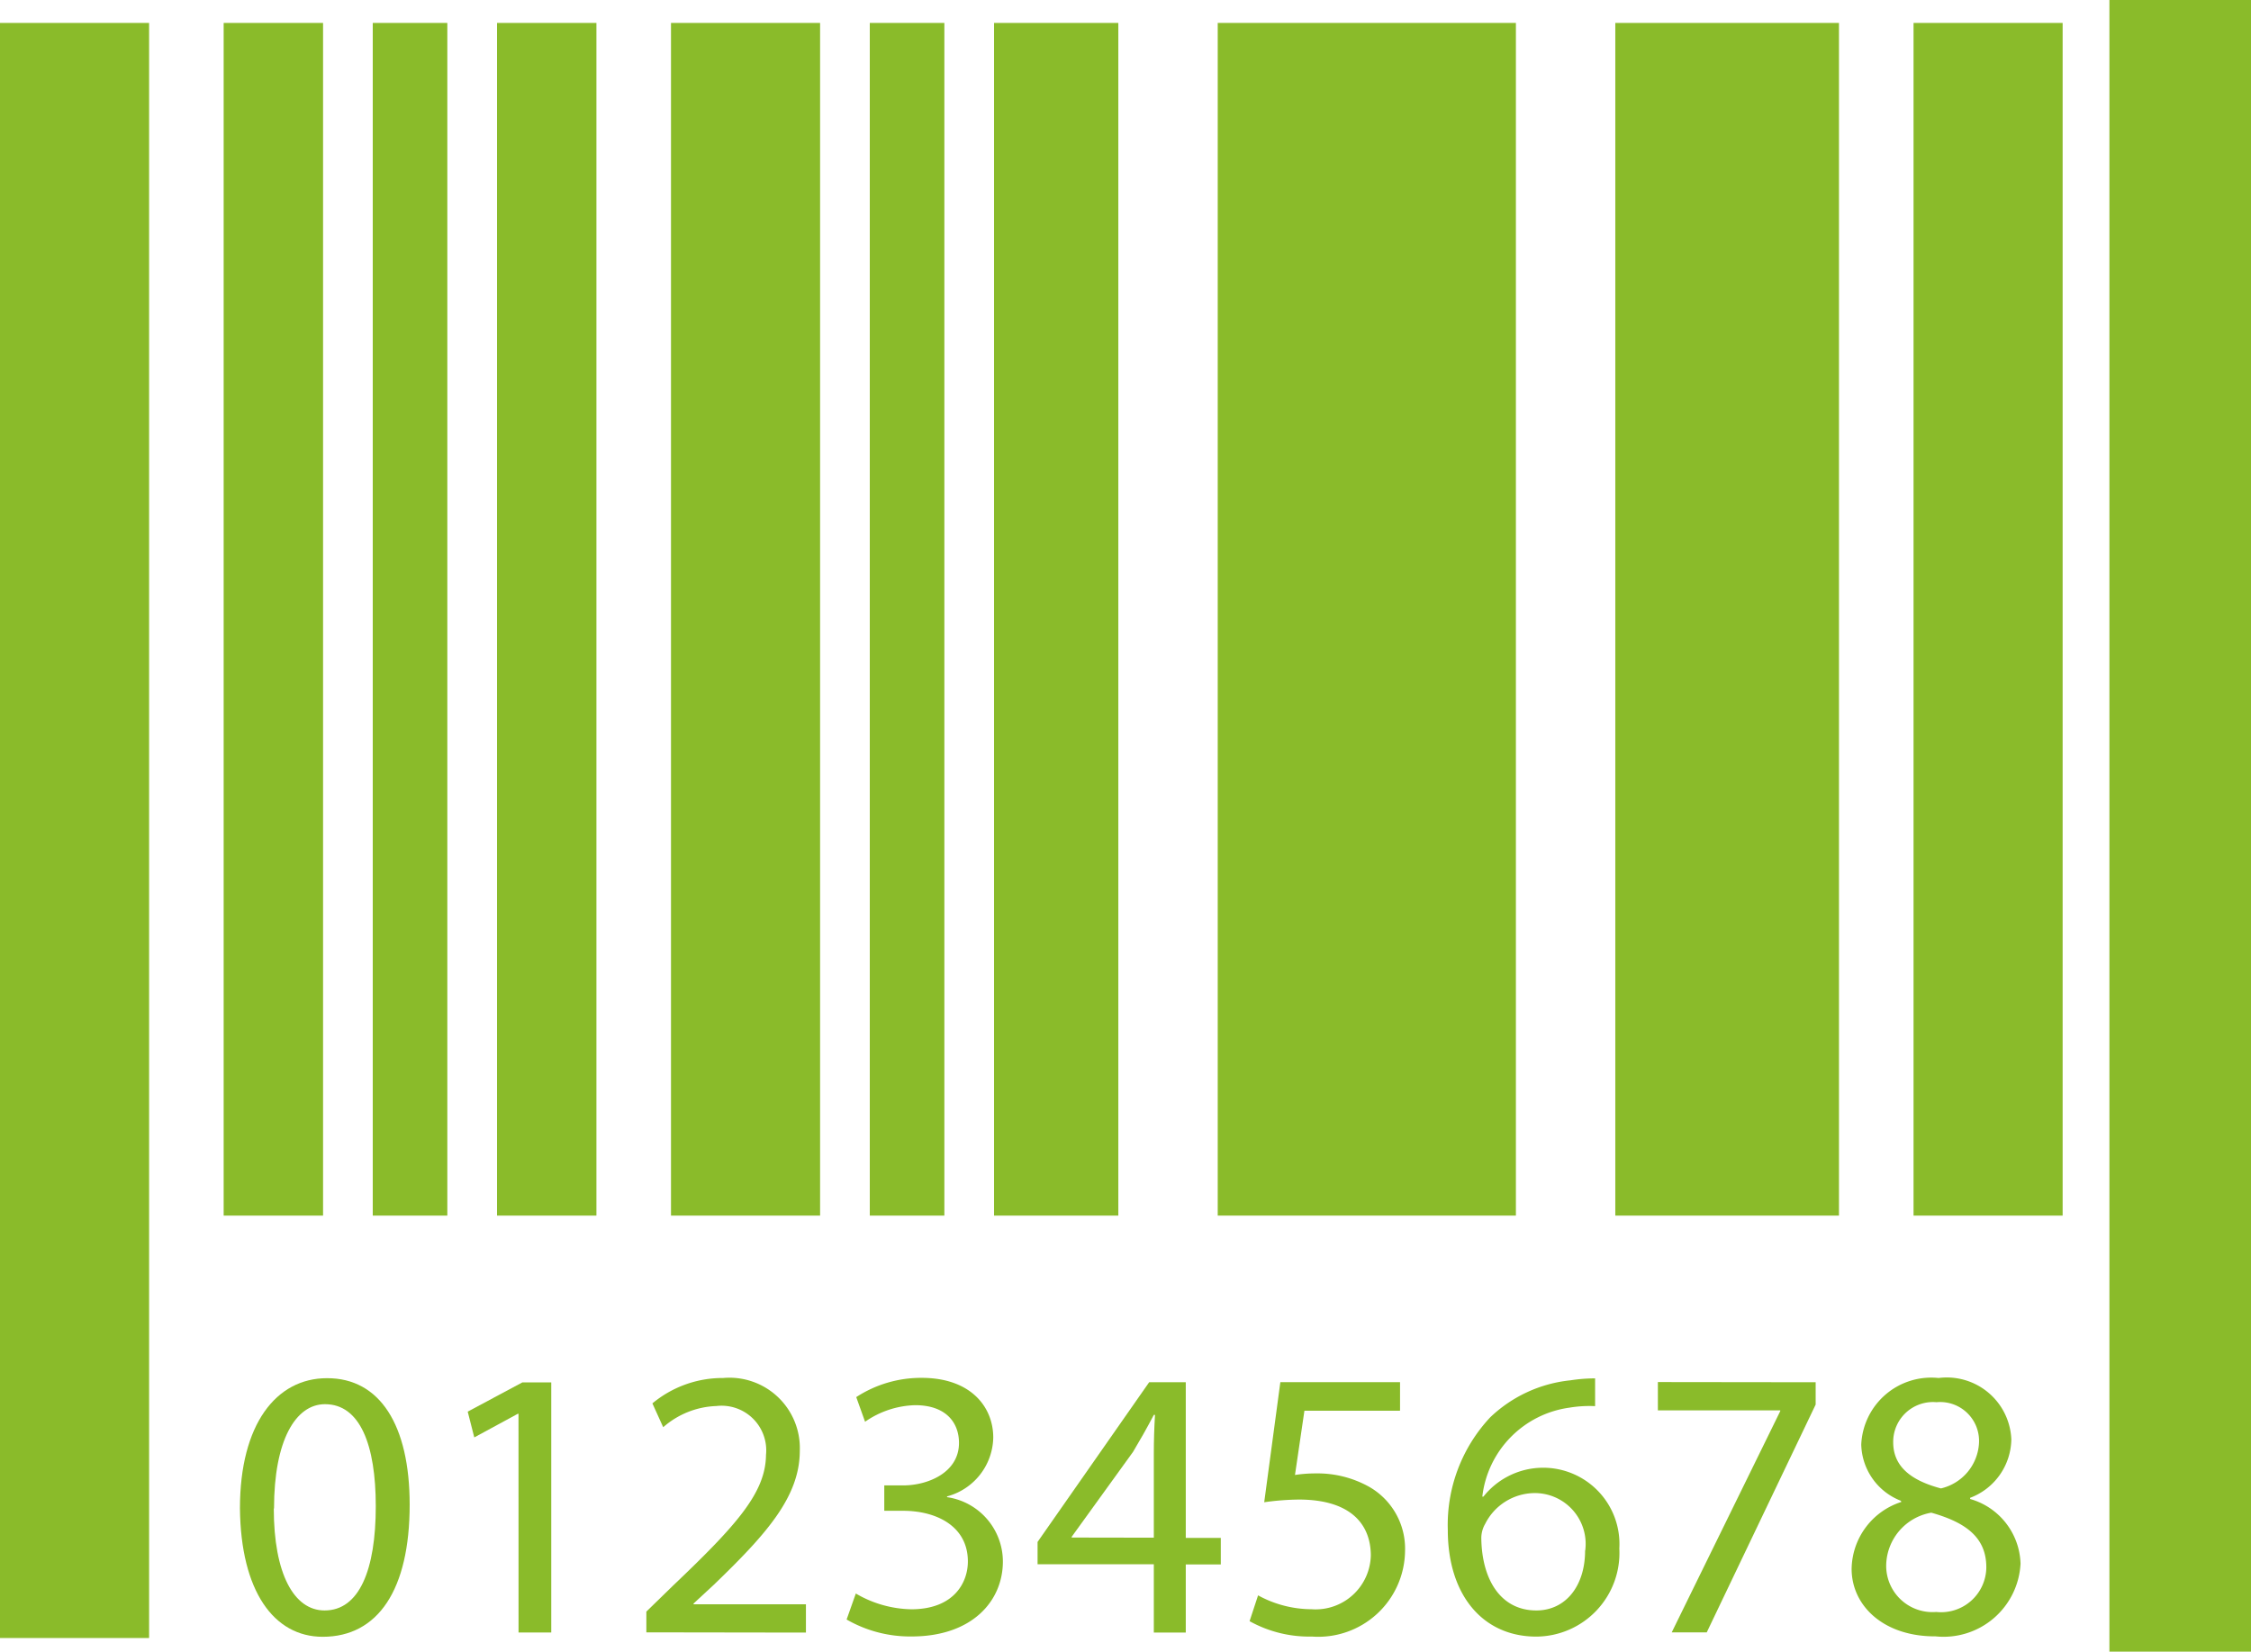 <svg xmlns="http://www.w3.org/2000/svg" width="47.694" height="35" viewBox="0 0 47.694 35"><defs><style>.a{fill:#8abb2a;}</style></defs><g transform="translate(0 -84.342)"><g transform="translate(0 84.494)"><g transform="translate(0 0)"><rect class="a" width="3.159" height="34.225" transform="translate(0 0.334)"/><rect class="a" width="2.106" height="25.274" transform="translate(4.739 0.334)"/><rect class="a" width="2.106" height="25.274" transform="translate(10.531 0.334)"/><rect class="a" width="3.159" height="25.274" transform="translate(14.217 0.334)"/><rect class="a" width="1.58" height="25.274" transform="translate(7.898 0.334)"/><rect class="a" width="1.58" height="25.274" transform="translate(18.429 0.334)"/><path class="a" d="M336.535,85H333.2v25.274h6.318V85h-2.984Z" transform="translate(-307.399 -84.666)"/><rect class="a" width="2.633" height="25.274" transform="translate(21.062 0.334)"/><rect class="a" width="3.159" height="25.274" transform="translate(40.544 0.334)"/><path class="a" d="M444.808,85H442v25.274h4.739V85h-1.931Z" transform="translate(-407.775 -84.666)"/><rect class="a" width="3" height="35" transform="translate(44.694 -0.152)"/></g><g transform="translate(5.088 29.049)"><path class="a" d="M69.3,458.529c0,1.8-.669,2.8-1.843,2.8-1.036,0-1.737-.97-1.753-2.724,0-1.778.767-2.756,1.843-2.756C68.668,455.845,69.3,456.841,69.3,458.529Zm-2.879.081c0,1.378.424,2.161,1.076,2.161.734,0,1.085-.856,1.085-2.21,0-1.3-.334-2.161-1.076-2.161C66.883,456.4,66.426,457.166,66.426,458.61Z" transform="translate(-65.708 -455.845)"/><path class="a" d="M129.046,457.663h-.016l-.921.5-.139-.546,1.158-.62h.612v5.3h-.693Z" transform="translate(-123.148 -456.904)"/><path class="a" d="M176.868,461.228v-.44l.562-.547c1.354-1.289,1.965-1.973,1.973-2.773a.946.946,0,0,0-1.052-1.036,1.8,1.8,0,0,0-1.126.449l-.229-.505a2.326,2.326,0,0,1,1.5-.538,1.491,1.491,0,0,1,1.623,1.541c0,.978-.71,1.77-1.827,2.846l-.424.392v.016h2.381v.6Z" transform="translate(-168.261 -455.838)"/><path class="a" d="M231.845,460.417a2.4,2.4,0,0,0,1.174.334c.922,0,1.207-.587,1.2-1.027-.008-.742-.677-1.06-1.371-1.06h-.4v-.538h.4c.522,0,1.183-.27,1.183-.9,0-.424-.269-.8-.93-.8a1.946,1.946,0,0,0-1.06.351l-.187-.522a2.516,2.516,0,0,1,1.386-.408c1.044,0,1.517.62,1.517,1.264a1.317,1.317,0,0,1-.979,1.248v.016a1.381,1.381,0,0,1,1.183,1.362c0,.848-.661,1.59-1.933,1.59a2.692,2.692,0,0,1-1.378-.359Z" transform="translate(-218.8 -455.85)"/><path class="a" d="M286.376,462.289v-1.443h-2.463v-.473l2.365-3.385h.775v3.3h.742v.562h-.742v1.443h-.677Zm0-2.006v-1.77q0-.416.025-.832h-.025c-.163.31-.294.538-.44.783l-1.3,1.8v.016Z" transform="translate(-267.017 -456.899)"/><path class="a" d="M345.046,457.606h-2.022l-.2,1.362a2.82,2.82,0,0,1,.432-.033,2.243,2.243,0,0,1,1.142.285,1.51,1.51,0,0,1,.758,1.362,1.839,1.839,0,0,1-1.973,1.81,2.6,2.6,0,0,1-1.321-.326l.18-.547a2.372,2.372,0,0,0,1.133.294,1.17,1.17,0,0,0,1.256-1.15c-.008-.685-.465-1.174-1.525-1.174a5.542,5.542,0,0,0-.734.057l.342-2.545h2.536v.6h0Z" transform="translate(-320.474 -456.913)"/><path class="a" d="M399.236,456.539a2.57,2.57,0,0,0-.538.033,2.153,2.153,0,0,0-1.843,1.884h.024a1.616,1.616,0,0,1,2.879,1.1A1.772,1.772,0,0,1,398,461.423c-1.134,0-1.876-.88-1.876-2.259a3.332,3.332,0,0,1,.9-2.389,2.885,2.885,0,0,1,1.7-.783,3.426,3.426,0,0,1,.521-.041v.587h0Zm-.2,3.058a1.077,1.077,0,0,0-1.093-1.215,1.18,1.18,0,0,0-1.027.652.6.6,0,0,0-.082.318c.016.873.416,1.517,1.166,1.517C398.617,460.869,399.033,460.355,399.033,459.6Z" transform="translate(-370.536 -455.943)"/><path class="a" d="M456.992,456.993v.473l-2.308,4.828h-.742l2.3-4.689v-.016h-2.593v-.6Z" transform="translate(-423.61 -456.903)"/><path class="a" d="M506.654,459.883a1.514,1.514,0,0,1,1.052-1.418l-.008-.025a1.313,1.313,0,0,1-.84-1.191,1.485,1.485,0,0,1,1.639-1.411,1.369,1.369,0,0,1,1.541,1.3,1.346,1.346,0,0,1-.873,1.239v.025a1.469,1.469,0,0,1,1.068,1.37,1.633,1.633,0,0,1-1.8,1.541C507.322,461.318,506.654,460.657,506.654,459.883Zm2.854-.033c0-.644-.449-.955-1.166-1.158a1.152,1.152,0,0,0-.955,1.093.981.981,0,0,0,1.06,1.011A.959.959,0,0,0,509.508,459.85Zm-1.973-2.651c0,.53.4.816,1.011.979a1.045,1.045,0,0,0,.807-.962.824.824,0,0,0-.9-.865A.843.843,0,0,0,507.535,457.2Z" transform="translate(-472.51 -455.838)"/></g></g></g></svg>